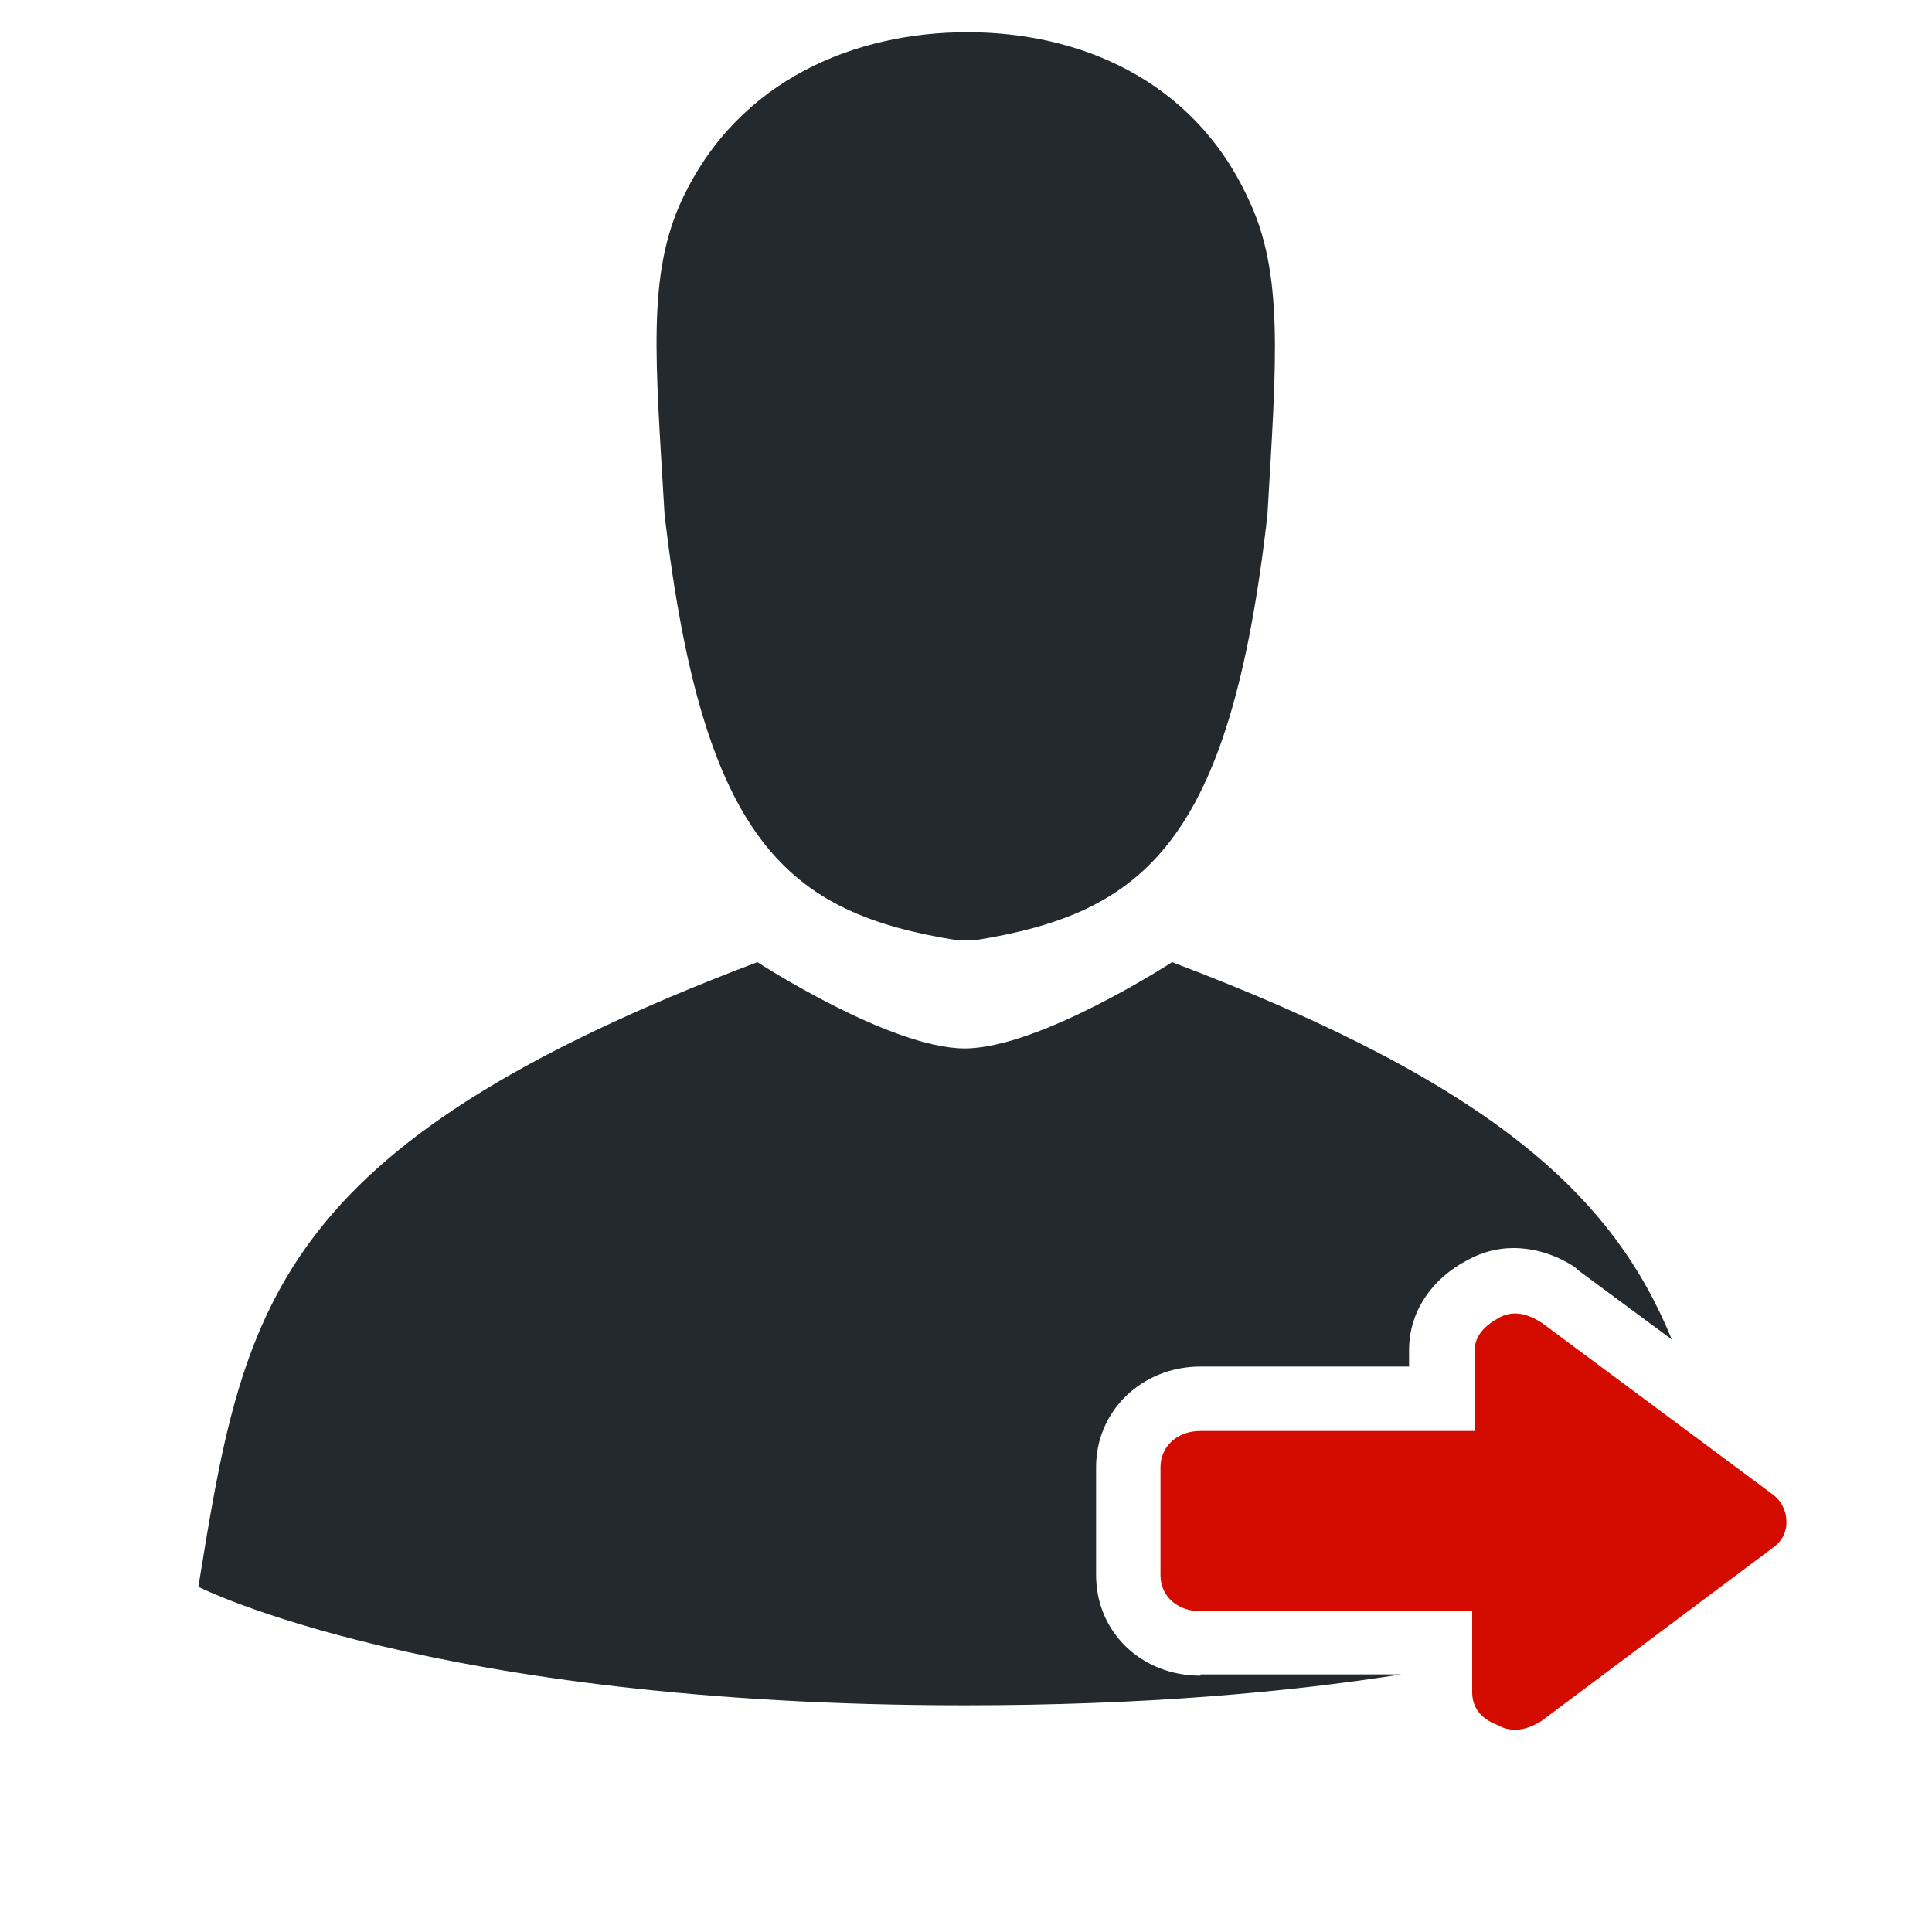 <?xml version="1.0" encoding="utf-8"?>
<!-- Generator: Adobe Illustrator 21.1.0, SVG Export Plug-In . SVG Version: 6.00 Build 0)  -->
<svg version="1.1"
	 id="Silhouette" inkscape:version="0.48.4 r9939" sodipodi:docname="person.svg" xmlns:cc="http://creativecommons.org/ns#" xmlns:dc="http://purl.org/dc/elements/1.1/" xmlns:inkscape="http://www.inkscape.org/namespaces/inkscape" xmlns:rdf="http://www.w3.org/1999/02/22-rdf-syntax-ns#" xmlns:sodipodi="http://sodipodi.sourceforge.net/DTD/sodipodi-0.dtd" xmlns:svg="http://www.w3.org/2000/svg"
	 xmlns="http://www.w3.org/2000/svg" xmlns:xlink="http://www.w3.org/1999/xlink" x="0px" y="0px" viewBox="0 0 150 150"
	 style="enable-background:new 0 0 150 150;" xml:space="preserve">
<style type="text/css">
	.st0{fill:#D40C00;}
	.st1{fill:#24292E;}
</style>
<path id="Arrow" class="st0" d="M119.7,133.6l17.9-13.4c0.6-0.4,1.1-1.1,1.1-2s-0.4-1.7-1.1-2.2l-17.9-13.3c-1.1-0.7-2.2-1-3.3-0.4
	c-1.1,0.6-1.9,1.4-1.9,2.5v6.3H93.2c-1.9,0-3.1,1.3-3.1,2.8v4.2v4.2c0,1.7,1.4,2.8,3.1,2.8h21.1v6.3c0,1.1,0.6,2,1.9,2.5
	C117.4,134.6,118.6,134.3,119.7,133.6z"/>
<path id="Torso" class="st1" d="M93.2,130.1c-4.6,0-8.1-3.4-8.1-7.8v-4.2v-4.2c0-4.4,3.6-7.8,8.1-7.8h16.2v-1.3c0-2.9,1.7-5.5,4.6-7
	c1.1-0.6,2.3-0.9,3.5-0.9c1.6,0,3.3,0.5,4.8,1.5l0.1,0.1l0.1,0.1l7.3,5.4c-4.5-11-13.7-19.8-38.8-29.3c0,0-10.3,6.7-16.1,6.7
	c-5.8,0-16.1-6.7-16.1-6.7c-38,14.4-39.9,27-43.4,48.5c0,0,18.1,9.2,59.5,9.2c13.8,0,25-1,33.9-2.4H93.2V130.1z"/>
<path id="Head" inkscape:connector-curvature="0" sodipodi:nodetypes="ccscsccc" class="st1" d="M75.7,73c13.1-2.1,19.8-7.5,22.7-33
	c0.7-12,1.3-18.8-1.5-24.6C92.6,6.1,83.7,2.5,75.1,2.5S57.4,6.1,53,15.4C50.2,21.3,50.9,28,51.6,40c3,25.5,9.6,30.9,22.7,33H75.7z"
	/>
</svg>
